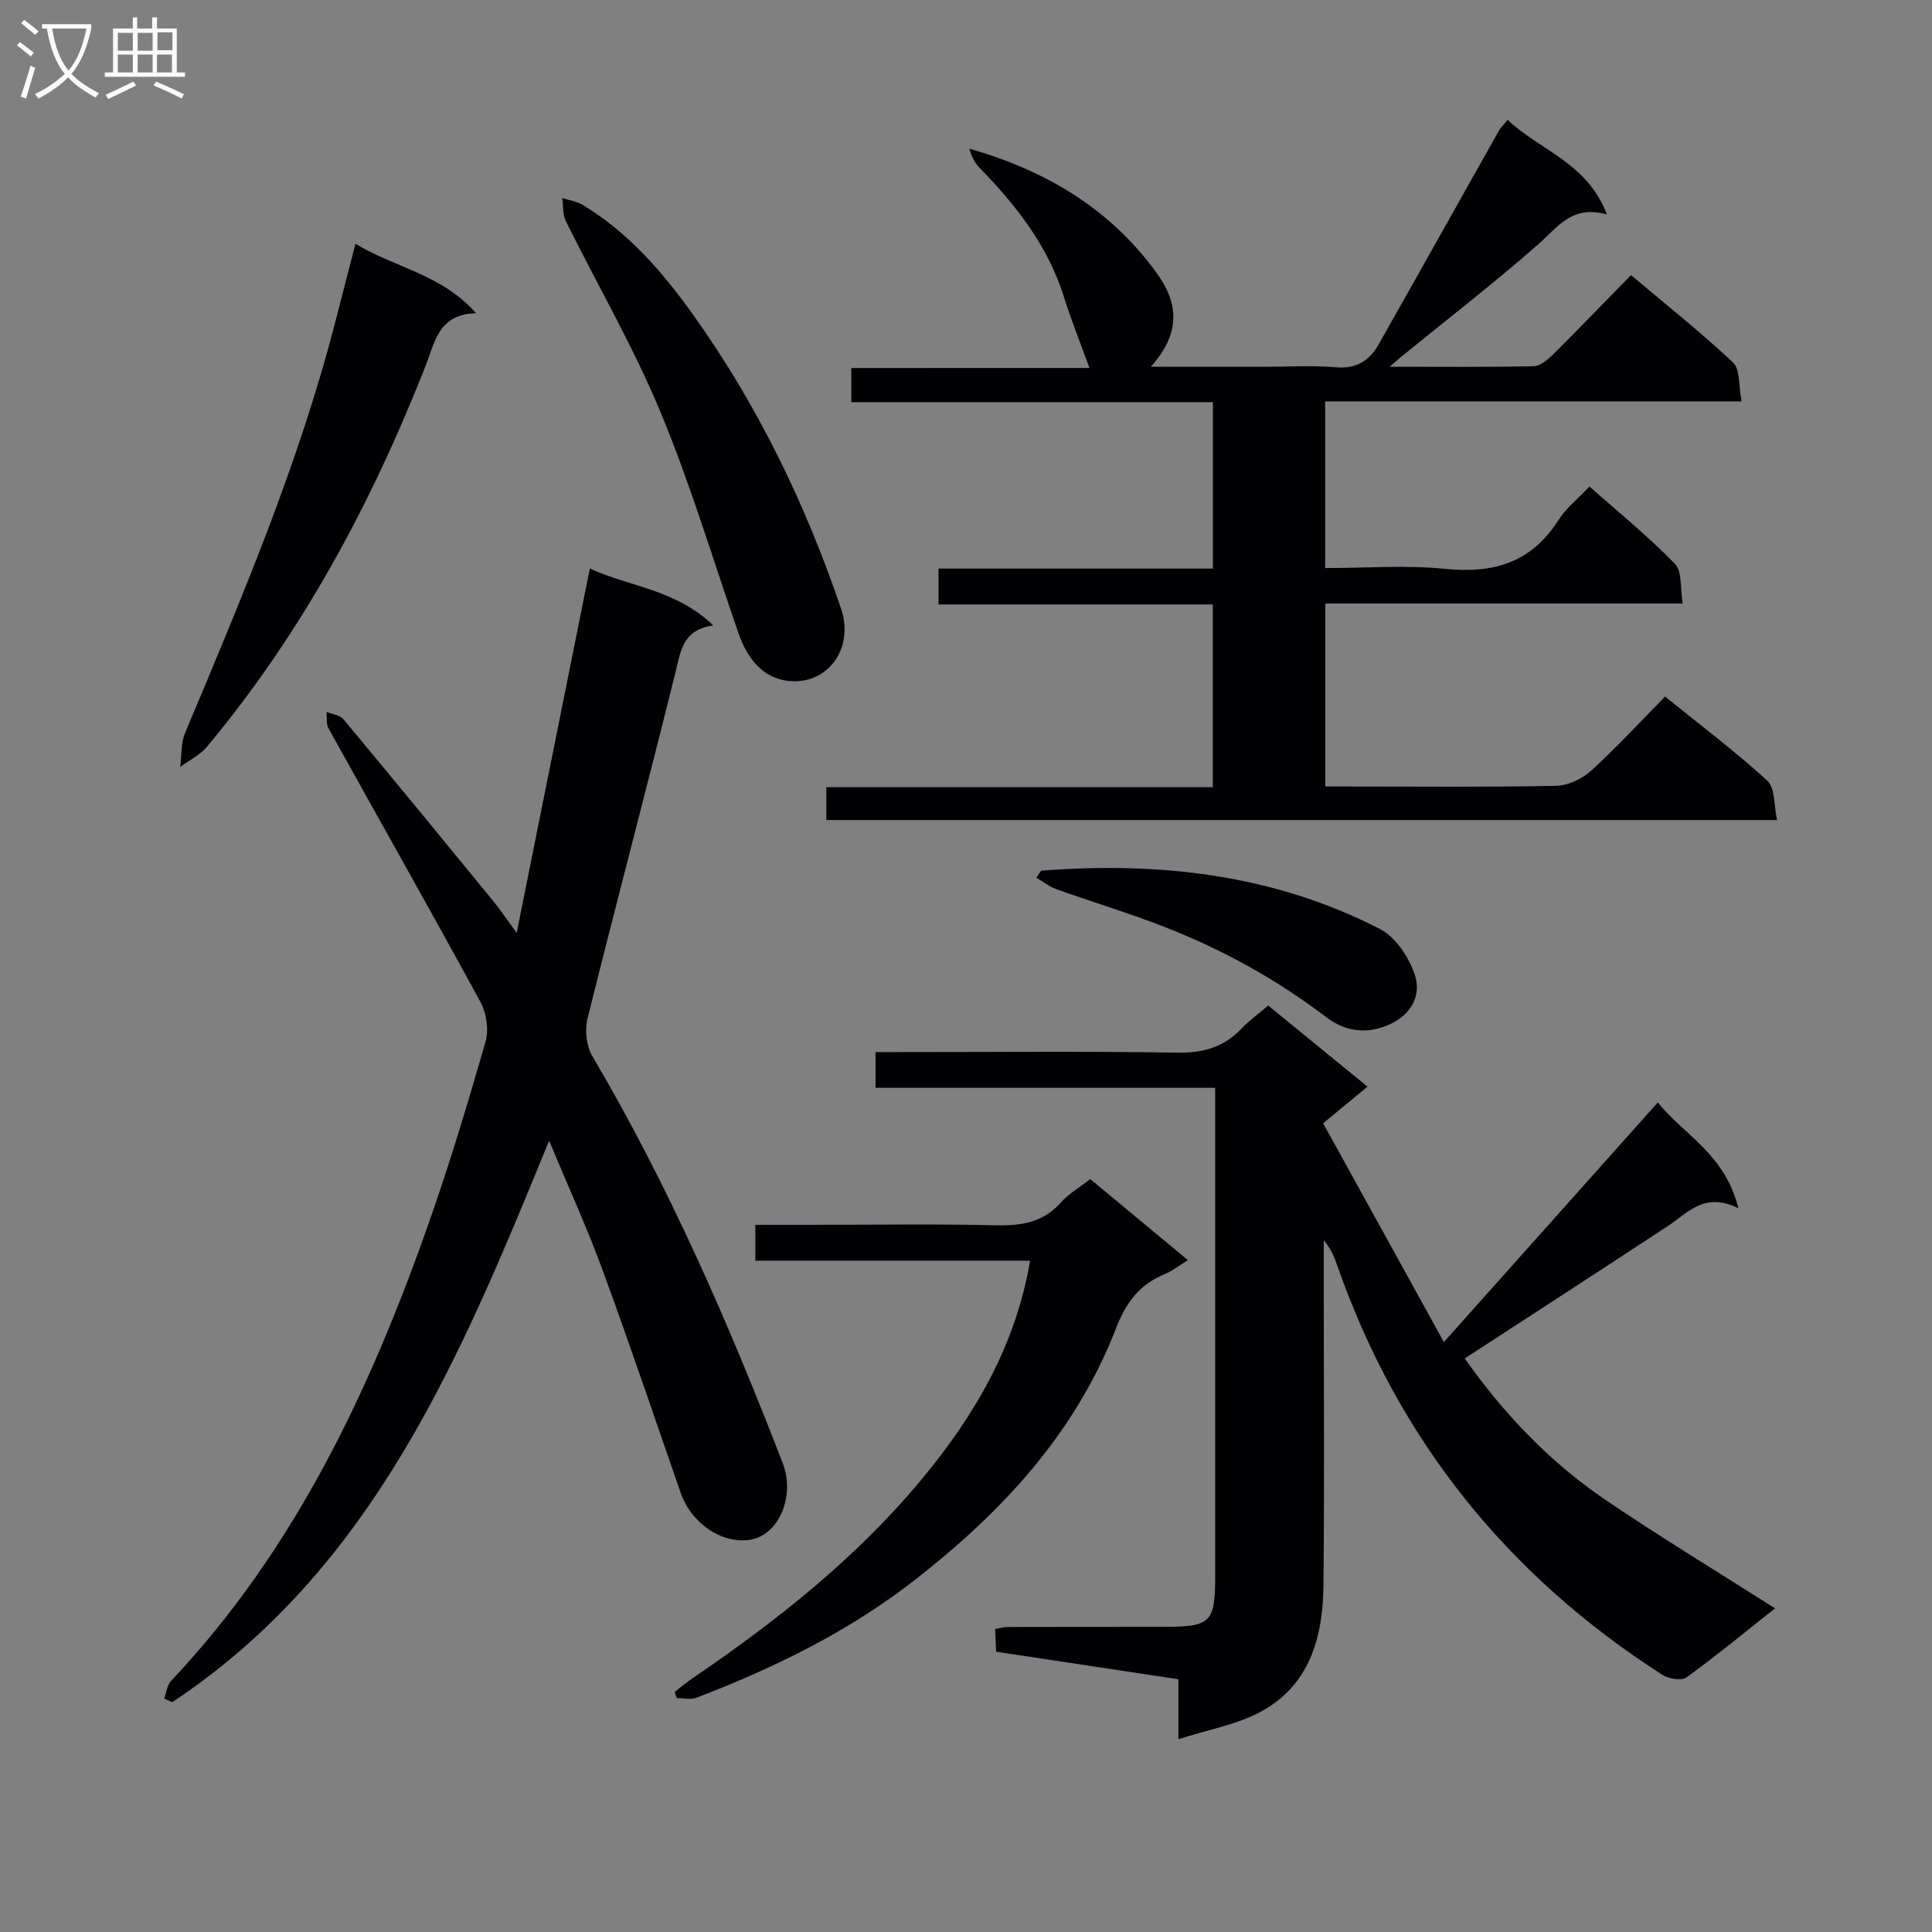 <svg enable-background="new 0 0 400 400" viewBox="0 0 400 400" xmlns="http://www.w3.org/2000/svg"><rect x="0" y="0" width="400" height="400" fill="#808080" stroke="none"/><g fill="#010104"><path d="m225.56 76.18c-1.91-5.28-3.78-9.88-5.25-14.6-3.31-10.64-9.91-19.06-17.53-26.87-1.01-1.04-1.69-2.4-2.07-3.93 15.88 4.55 29.15 12.44 38.81 25.8 4.33 5.98 5.17 12.2-1.26 19.36h23.74c4.83 0 9.7-.34 14.49.1 4.29.39 7.03-1.35 8.96-4.76 8.33-14.72 16.59-29.5 24.89-44.24.32-.57.83-1.03 1.8-2.23 6.58 6.29 16.46 8.8 20.56 19.6-7.25-2.07-10.19 2.63-14.18 6.13-9.22 8.09-18.94 15.61-28.46 23.37-.46.38-.91.78-2.36 2.02 10.72 0 20.28.1 29.83-.11 1.38-.03 2.93-1.38 4.05-2.48 5.31-5.27 10.5-10.66 16.1-16.38 7.33 6.18 14.5 11.85 21.12 18.09 1.51 1.42 1.14 4.84 1.78 8.05-29.14 0-57.53 0-86.22 0v34.51c8.38 0 16.73-.65 24.93.17 9.99 1 17.81-1.33 23.37-10.11 1.57-2.48 4.03-4.39 6.43-6.94 6.01 5.34 12.19 10.34 17.69 16.01 1.53 1.58 1.07 5.1 1.6 8.21-25.11 0-49.38 0-73.99 0v37.89h4.75c14.33 0 28.66.15 42.99-.14 2.47-.05 5.39-1.4 7.25-3.09 5.27-4.79 10.1-10.06 15.35-15.39 7.4 5.98 14.58 11.38 21.17 17.41 1.62 1.49 1.33 5.06 2.03 8.15-66.12 0-131.35 0-196.85 0 0-2.26 0-4.32 0-6.8h80.01c0-12.76 0-25.11 0-37.84-18.84 0-37.62 0-56.78 0 0-2.54 0-4.73 0-7.42h56.81c0-11.67 0-22.85 0-34.46-24.99 0-49.75 0-74.86 0 0-2.48 0-4.55 0-7.07 16.53-.01 33.13-.01 49.3-.01z"/><path d="m243.98 360.08c0-5.13 0-8.59 0-12.41-12.66-1.91-25.08-3.79-37.74-5.7-.08-1.61-.15-3.05-.22-4.7 1.01-.17 1.8-.41 2.59-.42 10.83-.03 21.66-.01 32.49-.03 9.65-.03 10.49-.89 10.49-10.61 0-31.49 0-62.99 0-94.48 0-1.97 0-3.95 0-6.51-23.64 0-46.85 0-70.32 0 0-2.66 0-4.73 0-7.4h5.46c19 0 38-.19 56.99.12 5.38.09 9.68-1.12 13.35-5.01 1.58-1.68 3.5-3.03 5.5-4.74 6.8 5.55 13.47 11 20.56 16.79-3.07 2.53-5.81 4.79-9.19 7.58 8.17 14.81 16.24 29.43 25 45.3 15.35-17.2 29.59-33.15 44.3-49.62 5.05 6.46 13.91 10.61 16.66 21.9-7.05-3.44-10.4.94-14.47 3.62-13.87 9.12-27.8 18.14-42.17 27.49 7.63 10.86 17.17 21.14 28.9 29.12 11.52 7.83 23.46 15.05 35.34 22.62-5.76 4.56-11.89 9.62-18.3 14.28-1.04.76-3.72.32-5.03-.52-32.05-20.55-54.68-48.64-67.28-84.67-.64-1.82-1.37-3.61-2.82-5.3v12.23c0 19.83.15 39.66-.07 59.49-.12 10.56-2.9 20.4-12.89 25.85-4.93 2.7-10.79 3.69-17.13 5.73z"/><path d="m33.99 351.67c.46-1.23.59-2.77 1.42-3.65 25.66-27.2 41.18-60.13 53.38-94.86 4.34-12.34 8.12-24.89 11.73-37.47.71-2.47.21-5.94-1.04-8.23-10.33-18.97-20.99-37.77-31.47-56.67-.51-.92-.29-2.25-.4-3.39 1.18.48 2.76.63 3.48 1.5 10.43 12.5 20.75 25.1 31.07 37.7 1.35 1.64 2.53 3.42 4.81 6.55 5.18-25.77 10.08-50.18 15.15-75.45 8.03 3.76 17.74 4.26 25.55 11.79-6.25.88-6.69 5.11-7.78 9.53-5.93 23.99-12.29 47.87-18.25 71.85-.59 2.39-.25 5.67.98 7.76 15.83 26.84 28.22 55.28 39.43 84.27 2.66 6.88-.82 14.9-6.69 15.88-5.84.97-12.24-3.37-14.43-9.69-5.34-15.36-10.53-30.76-16.13-46.02-3.24-8.83-7.16-17.42-11.11-26.9-18.32 44.74-36.32 88.54-78.03 116.25-.56-.26-1.11-.5-1.67-.75z"/><path d="m213.27 261.01c-19.23 0-37.86 0-56.88 0 0-2.39 0-4.59 0-7.42h11.36c12.82 0 25.64-.2 38.46.09 5.27.12 9.77-.58 13.45-4.74 1.62-1.83 3.86-3.1 6.07-4.82 6.55 5.44 13.06 10.84 20.21 16.77-1.91 1.17-3.28 2.29-4.84 2.93-5.21 2.12-7.99 5.89-10.05 11.21-8.41 21.75-23.71 38.15-41.85 52.24-13.66 10.62-29 18.09-45.04 24.24-1.19.46-2.7.06-4.06.06-.13-.43-.27-.86-.4-1.28 1.23-.95 2.41-1.96 3.69-2.83 17.38-11.84 33.8-24.8 47.32-41.05 10.97-13.2 19.53-27.64 22.56-45.4z"/><path d="m164.33 141.05c-5.35-.11-9.22-3.54-11.46-10.01-5.32-15.36-9.98-31-16.23-45.98-5.61-13.46-13.01-26.17-19.49-39.27-.68-1.38-.51-3.18-.74-4.79 1.44.47 3.02.68 4.28 1.45 9.3 5.63 16.32 13.67 22.55 22.35 13.48 18.77 23.47 39.38 30.89 61.19 2.64 7.76-2.15 15.15-9.8 15.06z"/><path d="m73.59 50.48c8.37 5.03 17.9 6.32 24.97 14.37-7.81.18-8.53 6.03-10.47 10.96-11.2 28.48-25.55 55.17-45.22 78.77-1.45 1.74-3.69 2.82-5.56 4.21.31-2.36.12-4.92 1.01-7.04 11.7-27.86 23.5-55.67 31.08-85.03 1.32-5.11 2.64-10.23 4.19-16.24z"/><path d="m215.56 180.27c24.41-1.9 48.13.73 70.16 12.08 3.29 1.7 6.13 6.02 7.27 9.71 1.23 4-.71 7.97-5.31 10.04-4.81 2.16-9.26 1.41-13.08-1.49-10.4-7.91-21.7-14.14-33.83-18.83-7.25-2.81-14.72-5.06-22.05-7.68-1.48-.53-2.78-1.58-4.17-2.39.33-.49.67-.97 1.01-1.44z"/></g><path d="m6.4 11.7c-1-.8-1.9-1.6-2.9-2.3l.6-.7c.9.7 1.9 1.4 2.9 2.2zm-2.1 8.3c.7-2.1 1.4-4.2 2-6.4.2.1.6.3 1 .4-.7 2.3-1.3 4.4-1.9 6.4zm3-12.8c-1.1-.9-2.1-1.7-2.9-2.4l.6-.7c1 .8 2 1.5 3 2.4zm1.4-1.3v-.9h10.2v.9c-.9 4.2-2.3 7.3-4.1 9.4 1.3 1.4 3.2 2.7 5.7 4-.2.2-.4.5-.7.9-2.5-1.4-4.4-2.7-5.7-4.2-1.4 1.5-3.5 3-6.1 4.4 0 0 0 0-.1-.1-.3-.4-.5-.7-.7-.8 2.7-1.3 4.7-2.8 6.2-4.2-1.8-2.2-3-5.3-3.7-9.4zm9.2 0h-7.1c.6 3.8 1.7 6.7 3.4 8.7 1.7-2 2.9-4.8 3.7-8.7z" fill="#fbfafa"/><path d="m31.6 3.6h.9v2.3h4.1v9.1h1.7v.9h-16.6v-.9h1.7v-9.1h4.1v-2.3h.9v2.3h3.1v-2.3zm-4 13.3.6.8c-1.9.9-3.8 1.9-5.8 2.8-.2-.3-.3-.6-.5-.9 2-.9 3.9-1.8 5.7-2.7zm-3.2-10.1v3.7h3.1v-3.7zm0 4.5v3.7h3.1v-3.7zm4.1-4.5v3.7h3.1v-3.7zm0 4.5v3.7h3.1v-3.7zm9.1 9.1c-2.1-1.1-4.1-2-5.8-2.7l.5-.8c2.2.9 4.1 1.8 5.8 2.6zm-1.9-13.7h-3.1v3.7h3.1v-3.6zm-3.2 4.6v3.7h3.1v-3.7z" fill="#fbfafa"/></svg>